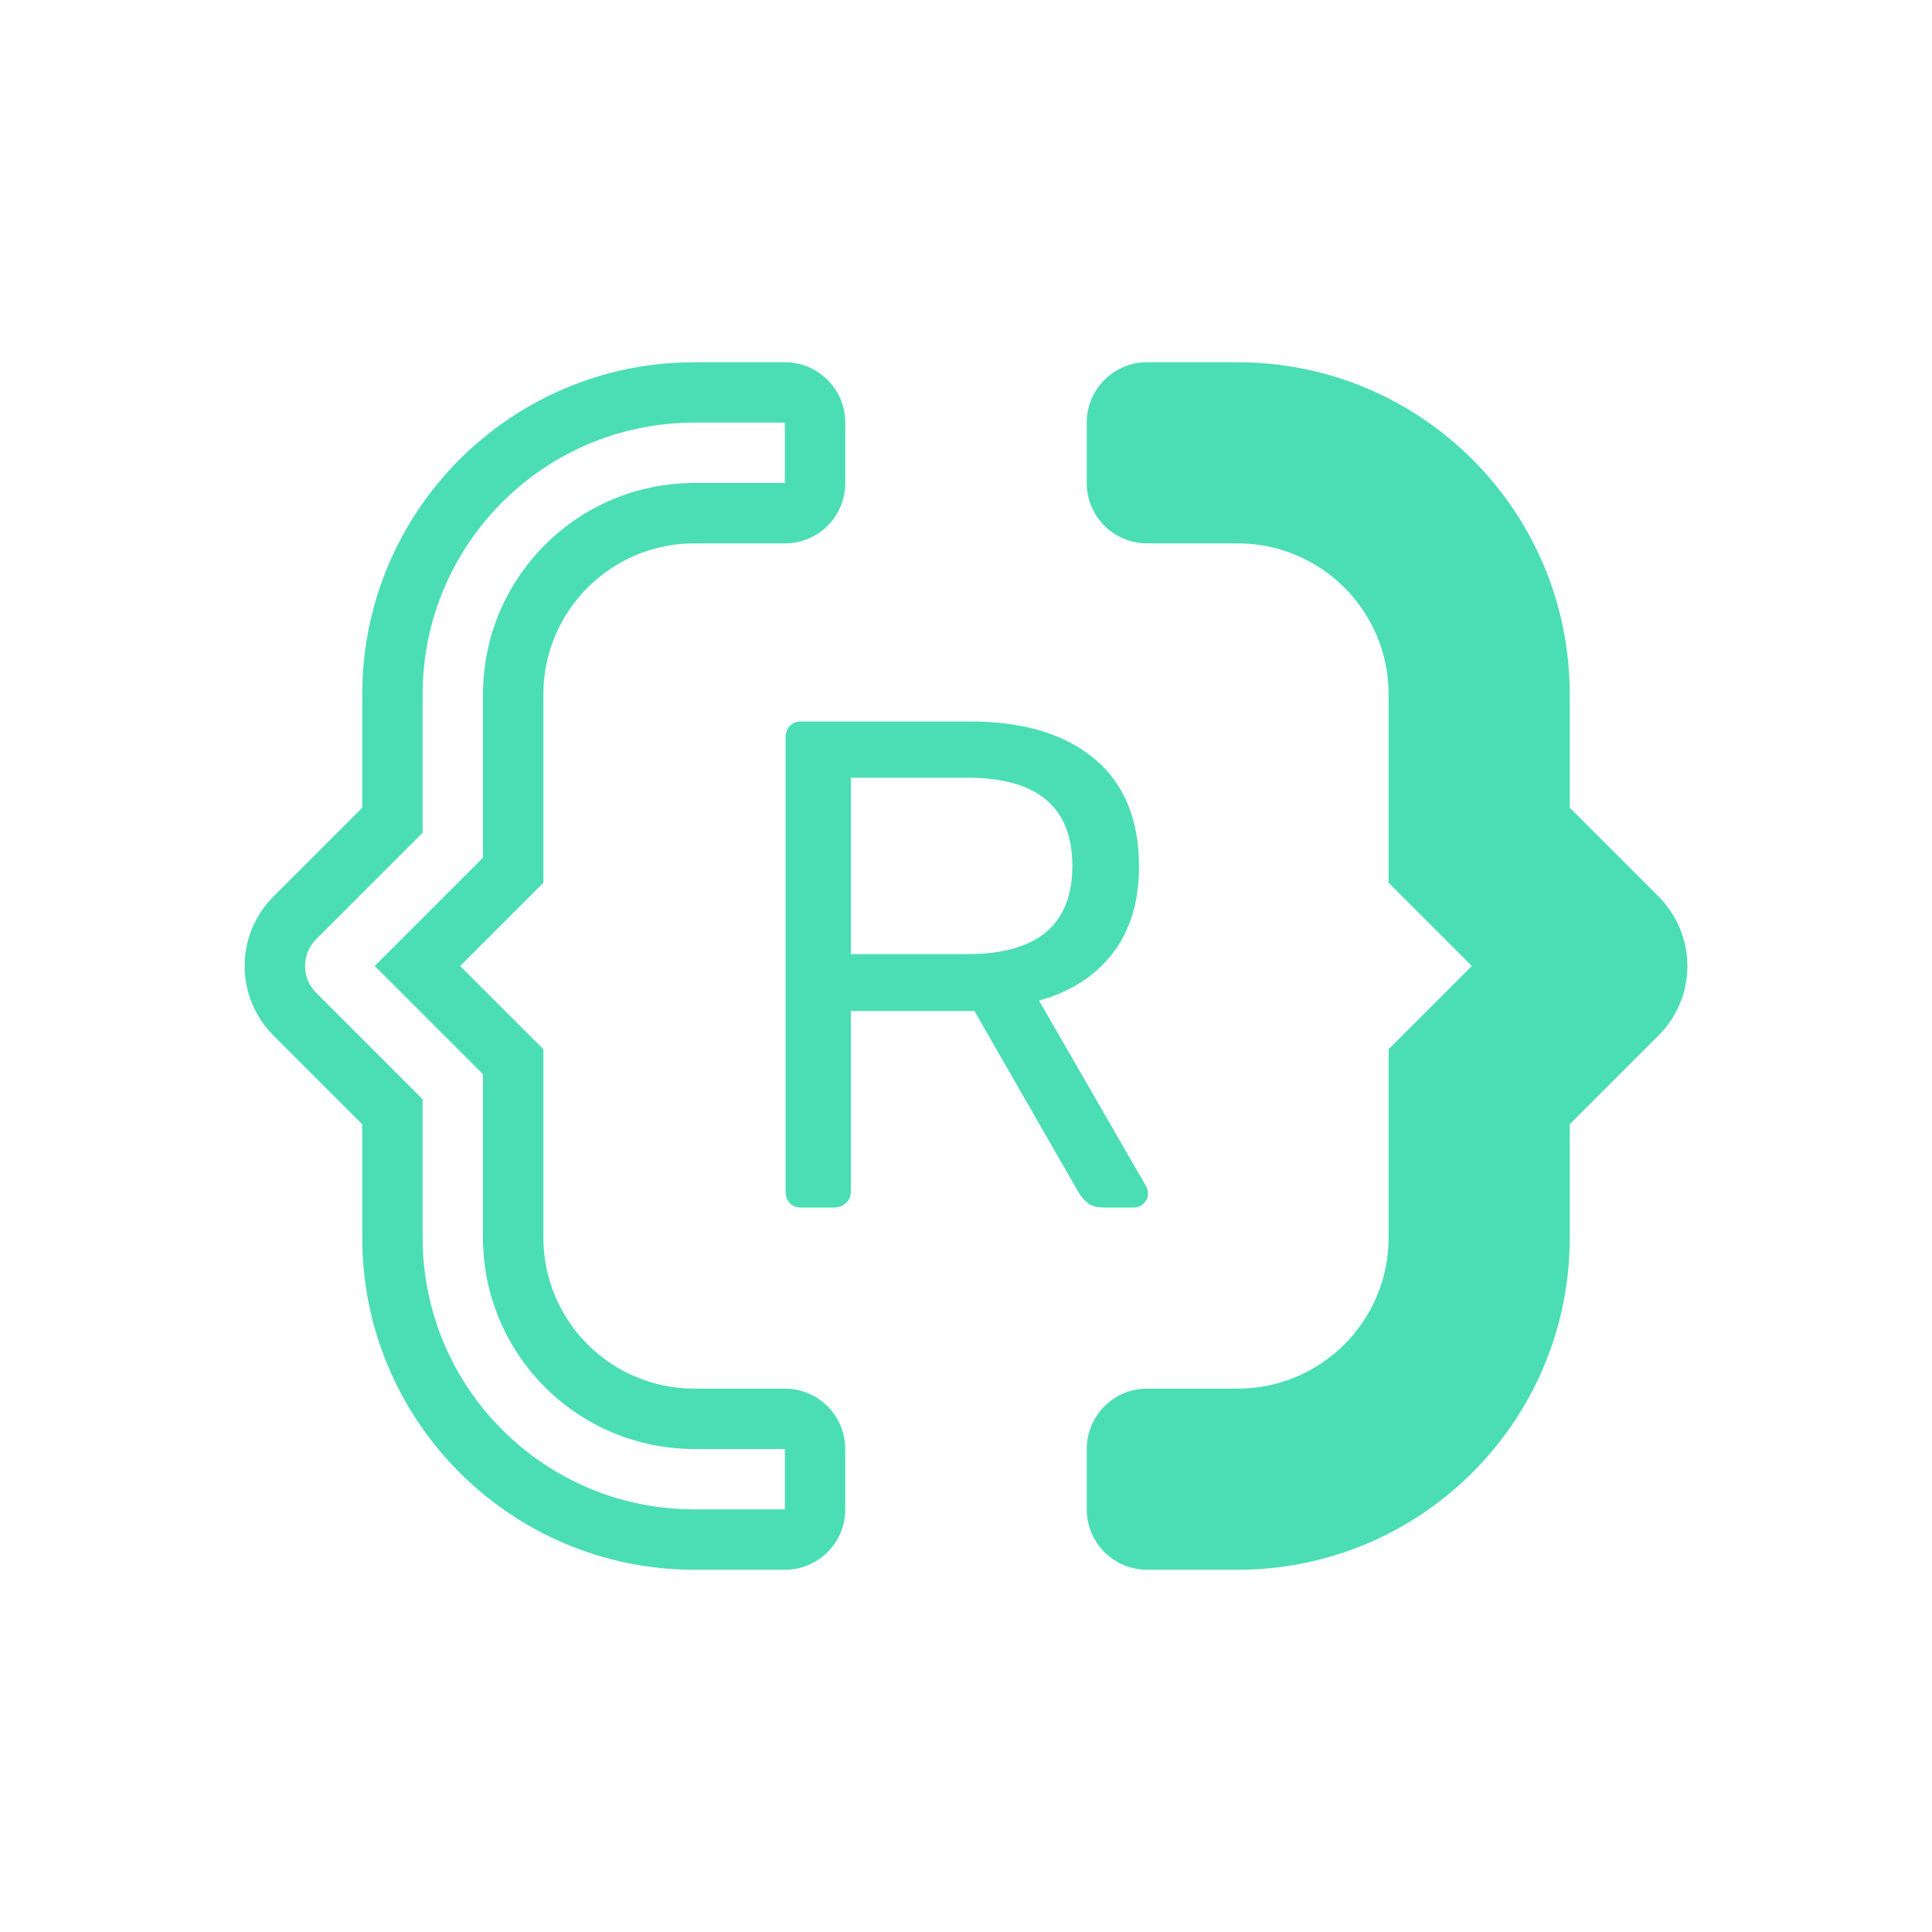 <svg xmlns="http://www.w3.org/2000/svg" width="256" height="256" viewBox="0 0 256 256" style="background:#515159">
  <g fill="#4BDDB3" fill-rule="evenodd" transform="translate(32 48)">
    <path fill-rule="nonzero" d="M72 144L60.007 144C44.539 144 32 131.461 32 115.993L32 94.343 17.657 80 32 65.657 32 44.007C32 28.539 44.539 16 60.007 16L72 16 72 8 60.007 8C40.121 8 24 24.121 24 44.007L24 62.343 9.88 76.463C7.927 78.416 7.928 81.585 9.88 83.537L24 97.657 24 115.993C24 135.879 40.121 152 60.007 152L72 152 72 144zM4.223 70.807L16 59.029 16 44.007C16 19.702 35.702 0 60.007 0L71.998 0C76.417 0 80 3.58 80 7.992L80 16.008C80 20.422 76.426 24 71.998 24L60.007 24C48.957 24 40 32.957 40 44.007L40 68.971 28.971 80 40 91.029 40 115.993C40 127.043 48.957 136 60.007 136L71.998 136C76.417 136 80 139.58 80 143.992L80 152.008C80 156.422 76.426 160 71.998 160L60.007 160C35.702 160 16 140.298 16 115.993L16 100.971 4.223 89.193C-.848 84.122-.858 75.888 4.223 70.807zM152 91.029L152 115.993C152 127.043 143.043 136 131.993 136L120.002 136C115.583 136 112 139.58 112 143.992L112 152.008C112 156.422 115.574 160 120.002 160L131.993 160C156.298 160 176 140.298 176 115.993L176 100.971 187.777 89.193C192.848 84.122 192.858 75.888 187.777 70.807L176 59.029 176 44.007C176 19.702 156.298 0 131.993 0L120.002 0C115.583 0 112 3.58 112 7.992L112 16.008C112 20.422 115.574 24 120.002 24L131.993 24C143.043 24 152 32.957 152 44.007L152 68.971 163.029 80 152 91.029z"/>
    <path d="M72.648,111.402 C72.28,111.003 72.096,110.497 72.096,109.884 L72.096,49.808 C72.096,49.133 72.28,48.597 72.648,48.198 C73.016,47.799 73.507,47.6 74.12,47.6 L96.568,47.6 C103.56,47.6 109.034,49.241 112.99,52.522 C116.946,55.803 118.924,60.572 118.924,66.828 C118.924,71.489 117.759,75.323 115.428,78.328 C113.097,81.333 109.847,83.419 105.676,84.584 L119.844,109.148 C120.028,109.516 120.12,109.853 120.12,110.16 C120.12,110.651 119.936,111.08 119.568,111.448 C119.2,111.816 118.771,112 118.28,112 L114.232,112 C113.312,112 112.591,111.785 112.07,111.356 C111.549,110.927 111.073,110.313 110.644,109.516 L97.12,85.964 L80.744,85.964 L80.744,109.884 C80.744,110.497 80.529,111.003 80.1,111.402 C79.671,111.801 79.149,112 78.536,112 L74.12,112 C73.507,112 73.016,111.801 72.648,111.402 Z M96.2,78.42 C105.461,78.42 110.092,74.525 110.092,66.736 C110.092,58.947 105.461,55.052 96.2,55.052 L80.744,55.052 L80.744,78.42 L96.2,78.42 Z"/>
  </g>
</svg>
